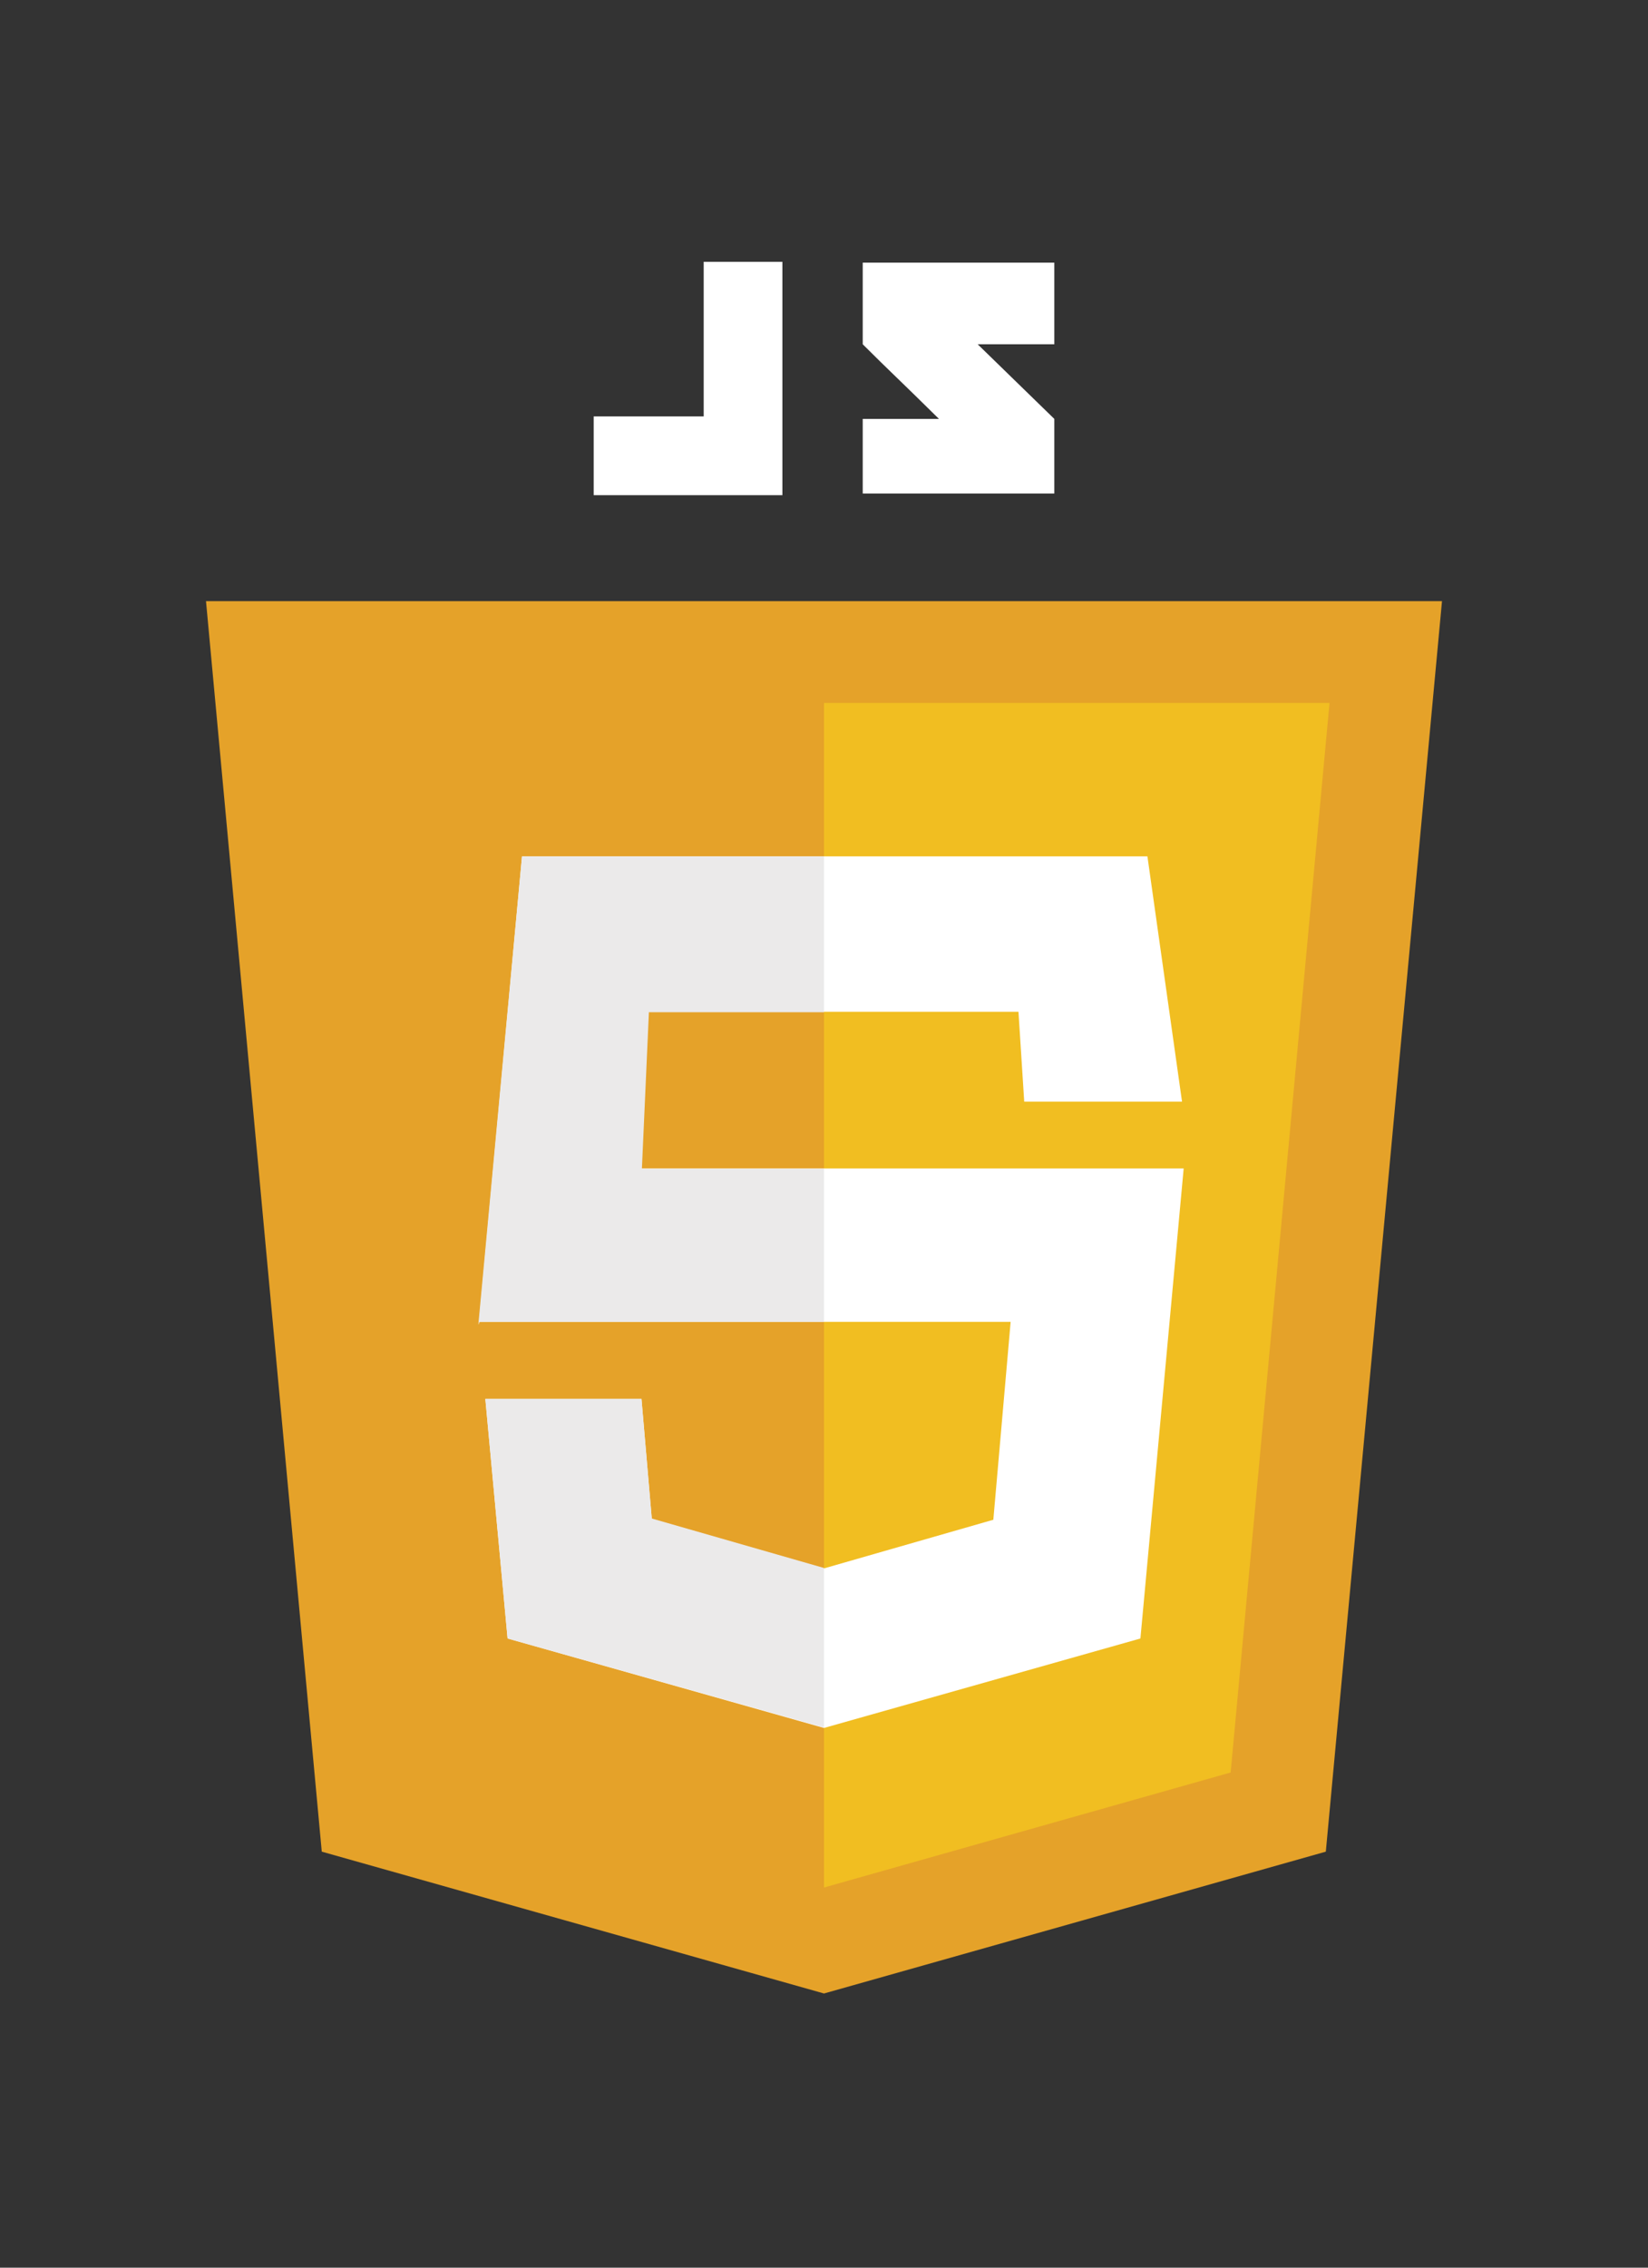 <?xml version="1.0" encoding="utf-8"?>
<!-- Generator: Adobe Illustrator 19.2.1, SVG Export Plug-In . SVG Version: 6.00 Build 0)  -->
<svg version="1.1" id="Слой_1" xmlns="http://www.w3.org/2000/svg" xmlns:xlink="http://www.w3.org/1999/xlink" x="0px" y="0px"
	 viewBox="0 0 400 550" style="enable-background:new 0 0 400 550;" xml:space="preserve">
<rect x="0" y="0" width="400" height="550" fill="#333333" stroke="none"/>
<style type="text/css">
	.st0{fill:#E5A229;}
	.st1{fill:#F1BE21;}
	.st2{fill:#FFFFFF;}
	.st3{fill:#EBEAEA;}
</style>
<g id="Layer_1">
	<g>
		<polygon class="st0" points="350,145.8 200,145.8 200,145.8 50,145.8 78.1,449.1 200,483.5 200,483.5 200,483.5 200,483.5 
			200,483.5 321.8,449.1 		"/>
		<polygon class="st1" points="200,170.5 200,457.8 200,457.8 298.7,429.9 322.7,170.5 		"/>
		<polygon class="st2" points="278.5,207.7 126.7,207.7 116.2,321.3 116.4,320.6 245.3,320.6 241.1,368.6 200,380.4 158.2,368.4 
			155.7,339.3 117.8,339.3 123.2,397.4 200,419.1 276.8,397.4 287.3,283.4 150.5,283.4 152.2,245.4 247.2,245.4 248.6,267.2 
			286.9,267.2 		"/>
		<g>
			<path class="st3" d="M200,207.7h-73.3l-10.6,113.6l0.2-0.7H200v-37.1h-44.2l1.7-38H200V207.7z M155.7,339.3h-37.9l5.4,58.1
				L200,419v-38.7l-41.8-12L155.7,339.3z"/>
		</g>
		<g>
			<polygon class="st2" points="170.8,101 144.1,101 144.1,120.1 170.8,120.1 185.1,120.1 189.9,120.1 189.9,63.5 170.8,63.5 			"/>
			<path class="st2" d="M255.9,63.7h-46.5c0,0,0,10,0,19.8c6.2,6.2,9.5,9.2,18.5,18.1c-5.3,0-18.5,0-18.5,0v18.1h46.5v-18.1
				l-18.6-18.1h18.6V63.7z"/>
		</g>
	</g>
</g>
<g id="Слой_2">
</g>
</svg>
